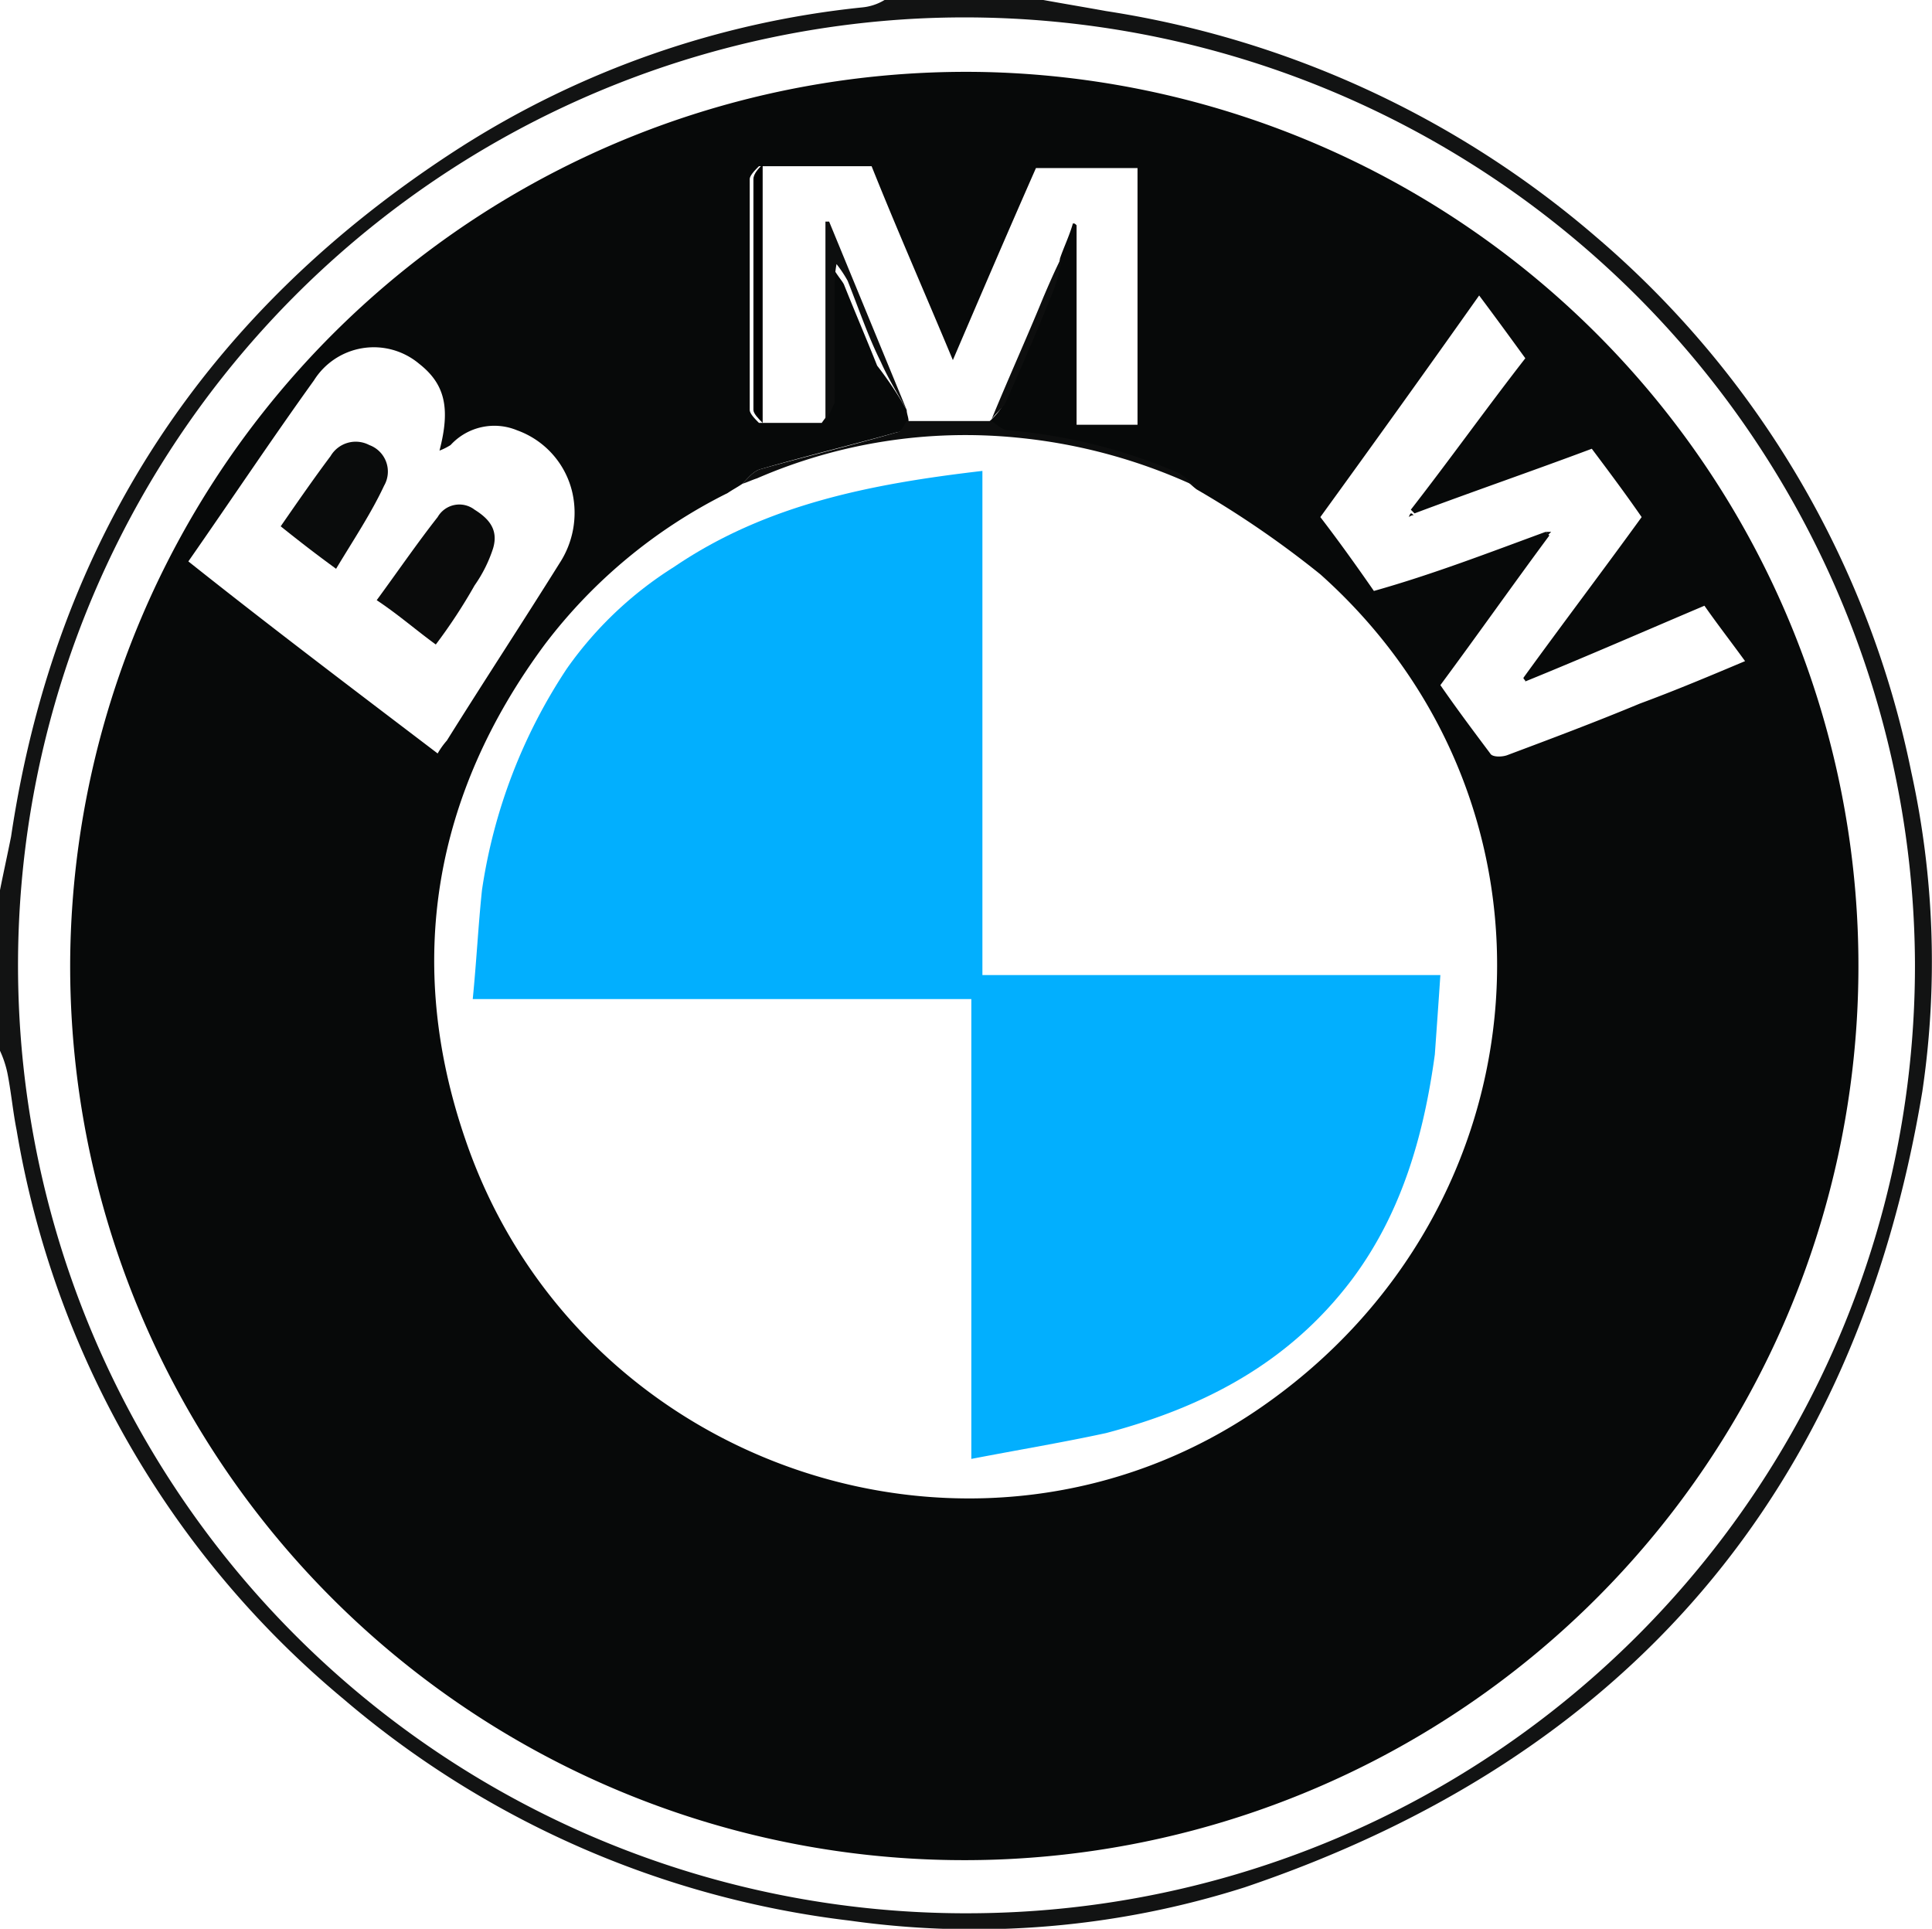 <svg xmlns="http://www.w3.org/2000/svg" width="104.623" height="104.445" viewBox="0 0 104.623 104.445">
  <g id="бмв" transform="translate(-253.3 -343.4)">
    <g id="Сгруппировать_9" data-name="Сгруппировать 9">
      <path id="Контур_252" data-name="Контур 252" d="M253.3,391.6c.2-1,.4-1.9.6-2.9,2.4-16.1,10.6-28.5,24.3-37.3a49.952,49.952,0,0,1,21.8-7.6,2.843,2.843,0,0,0,1.2-.4h8.6c1.1.2,2.3.4,3.4.6a52.966,52.966,0,0,1,26.5,12.2,51.59,51.59,0,0,1,17.1,29,47.908,47.908,0,0,1,.6,17.3c-3.6,21.7-16,36.1-36.7,43.1a48.313,48.313,0,0,1-21.4,1.8,51.58,51.58,0,0,1-27.4-12,51.032,51.032,0,0,1-17.7-30.8c-.2-1-.3-2.1-.5-3.1a5.639,5.639,0,0,0-.4-1.2v-5.5C253.3,393.8,253.3,392.7,253.3,391.6Zm53,55.4A51.32,51.32,0,0,0,357,395.5a51.466,51.466,0,0,0-53.9-51.1A51.333,51.333,0,0,0,306.3,447Z" fill="#121313"/>
      <path id="Контур_253" data-name="Контур 253" d="M253.3,394.9v0Z" fill="#4b4e4d"/>
      <path id="Контур_254" data-name="Контур 254" d="M308.1,343.5h0Z" fill="#636666"/>
      <path id="Контур_255" data-name="Контур 255" d="M306.6,347.3a48.42,48.42,0,1,1-49.5,48.2A48.517,48.517,0,0,1,306.6,347.3Zm-4.2,18.3c0,.2.1.4.1.6-.2.2-.3.6-.6.6-2.5.7-5,1.3-7.4,2-.4.1-.7.5-1,.8-.3.2-.5.3-.8.5a28.13,28.13,0,0,0-9.9,8.2c-6,8.1-7.6,17.2-4.3,26.8,6.1,17.9,27.8,25.1,43.1,14.5,15.6-10.8,17.2-32.6,3.2-45.1a52.858,52.858,0,0,0-6.7-4.6c-.4-.3-.7-.7-1.1-.8a28.939,28.939,0,0,0-9.2-2.3c-.3,0-.6-.3-.9-.5v-.1a3.915,3.915,0,0,0,.8-1c.9-2,1.7-4,2.6-6.1a8.468,8.468,0,0,0,.4-1.7c.2-.6.5-1.2.7-1.9.1,0,.1,0,.2.1v10.8h3.3V352.5h-5.5c-1.5,3.4-3,6.9-4.5,10.4-1.5-3.6-3-7-4.4-10.5h-6.1c-.2.2-.5.5-.5.7v12.5c0,.2.3.5.5.7h3.4c.2-.3.5-.6.5-.9V359c0-.3.1-.6.1-1.1.3.5.5.7.6.9.6,1.5,1.2,2.9,1.8,4.4A20.024,20.024,0,0,1,302.4,365.6Zm34.6,6.6.2.2c-2,2.7-3.9,5.4-5.9,8.1.9,1.3,1.8,2.5,2.7,3.7.1.2.6.2.9.1,2.4-.9,4.8-1.8,7.2-2.8,1.9-.7,3.8-1.5,5.7-2.3-.8-1.1-1.5-2-2.2-3-3.3,1.4-6.5,2.8-9.7,4.1,0-.1-.1-.1-.1-.2,2.1-2.9,4.3-5.8,6.4-8.7-.9-1.3-1.8-2.5-2.7-3.7-3.2,1.2-6.4,2.3-9.6,3.5l-.2-.2c2.1-2.7,4.1-5.5,6.2-8.2-.8-1.1-1.6-2.2-2.5-3.4-2.9,4.1-5.7,8-8.6,12,1,1.3,2,2.7,2.9,4C330.9,374.5,334,373.3,337,372.2Zm-60,12a4.235,4.235,0,0,1,.5-.7c2-3.2,4.1-6.4,6.1-9.6a4.988,4.988,0,0,0,.7-3.8,4.7,4.7,0,0,0-3-3.4,3.213,3.213,0,0,0-3.6.8,3.327,3.327,0,0,1-.6.3c.6-2.3.3-3.6-1.1-4.7a3.823,3.823,0,0,0-5.7.9c-2.3,3.2-4.5,6.5-6.8,9.8C267.9,377.3,272.4,380.7,277,384.2Z" fill="#070909"/>
      <path id="Контур_256" data-name="Контур 256" d="M302.4,366.2H307c.3.2.6.5.9.5a29.618,29.618,0,0,1,9.2,2.3c.4.2.7.6,1.1.8a29.739,29.739,0,0,0-9.8-2.7,28.357,28.357,0,0,0-14.1,2.2c-.3.1-.5.2-.8.3.3-.3.6-.7,1-.8,2.5-.7,5-1.3,7.4-2C302.1,366.8,302.2,366.5,302.4,366.2Z" fill="#0d0e0e"/>
      <path id="Контур_257" data-name="Контур 257" d="M298,366.2V355.4h.2l4.2,10.2c-.5-.9-1-1.7-1.4-2.6-.7-1.4-1.2-2.9-1.8-4.4a6.78,6.78,0,0,0-.6-.9,5.939,5.939,0,0,0-.1,1.1v6.4A9.3,9.3,0,0,1,298,366.2Z" fill="#0d0e0e"/>
      <path id="Контур_258" data-name="Контур 258" d="M294.6,352.3v14c-.2-.2-.5-.5-.5-.7V353.1C294.1,352.8,294.4,352.5,294.6,352.3Z"/>
      <path id="Контур_259" data-name="Контур 259" d="M307,366.1c.9-2.2,1.9-4.4,2.8-6.6.3-.7.6-1.4,1-2.2a8.471,8.471,0,0,1-.4,1.7c-.8,2-1.7,4.1-2.6,6.1C307.7,365.4,307.3,365.7,307,366.1Z" fill="#0d0e0e"/>
      <path id="Контур_260" data-name="Контур 260" d="M305.9,422.4V397.5h-27c.2-2,.3-4,.5-5.9a29.4,29.4,0,0,1,4.6-12,20.249,20.249,0,0,1,5.8-5.5c5-3.4,10.7-4.5,16.7-5.2v27.3h24.8c-.1,1.5-.2,2.9-.3,4.3-.6,4.4-1.8,8.6-4.5,12.2-3.4,4.5-8,6.9-13.3,8.3C310.9,421.5,308.5,421.9,305.9,422.4Z" fill="#02affe"/>
      <path id="Контур_261" data-name="Контур 261" d="M276.9,378.3c-1.1-.8-2-1.6-3.2-2.4,1.1-1.5,2.2-3.1,3.3-4.5a1.354,1.354,0,0,1,2-.4c.8.5,1.3,1.1,1,2.1a7.5,7.5,0,0,1-1,2A29.213,29.213,0,0,1,276.9,378.3Z" fill="#0a0b0b"/>
      <path id="Контур_262" data-name="Контур 262" d="M271.5,374.2c-1.1-.8-2-1.5-3-2.3.9-1.3,1.8-2.6,2.7-3.8a1.58,1.58,0,0,1,2.1-.6,1.529,1.529,0,0,1,.8,2.2C273.4,371.2,272.4,372.7,271.5,374.2Z" fill="#0a0c0c"/>
      <path id="Контур_263" data-name="Контур 263" d="M329.9,371.3a.367.367,0,0,0-.3.1.349.349,0,0,1,.1-.2C329.8,371.2,329.8,371.3,329.9,371.3Z" fill="#070909"/>
      <path id="Контур_264" data-name="Контур 264" d="M337,372.2h.3l-.2.2C337.1,372.3,337.1,372.3,337,372.2Z" fill="#070909"/>
    </g>
  </g>
</svg>
